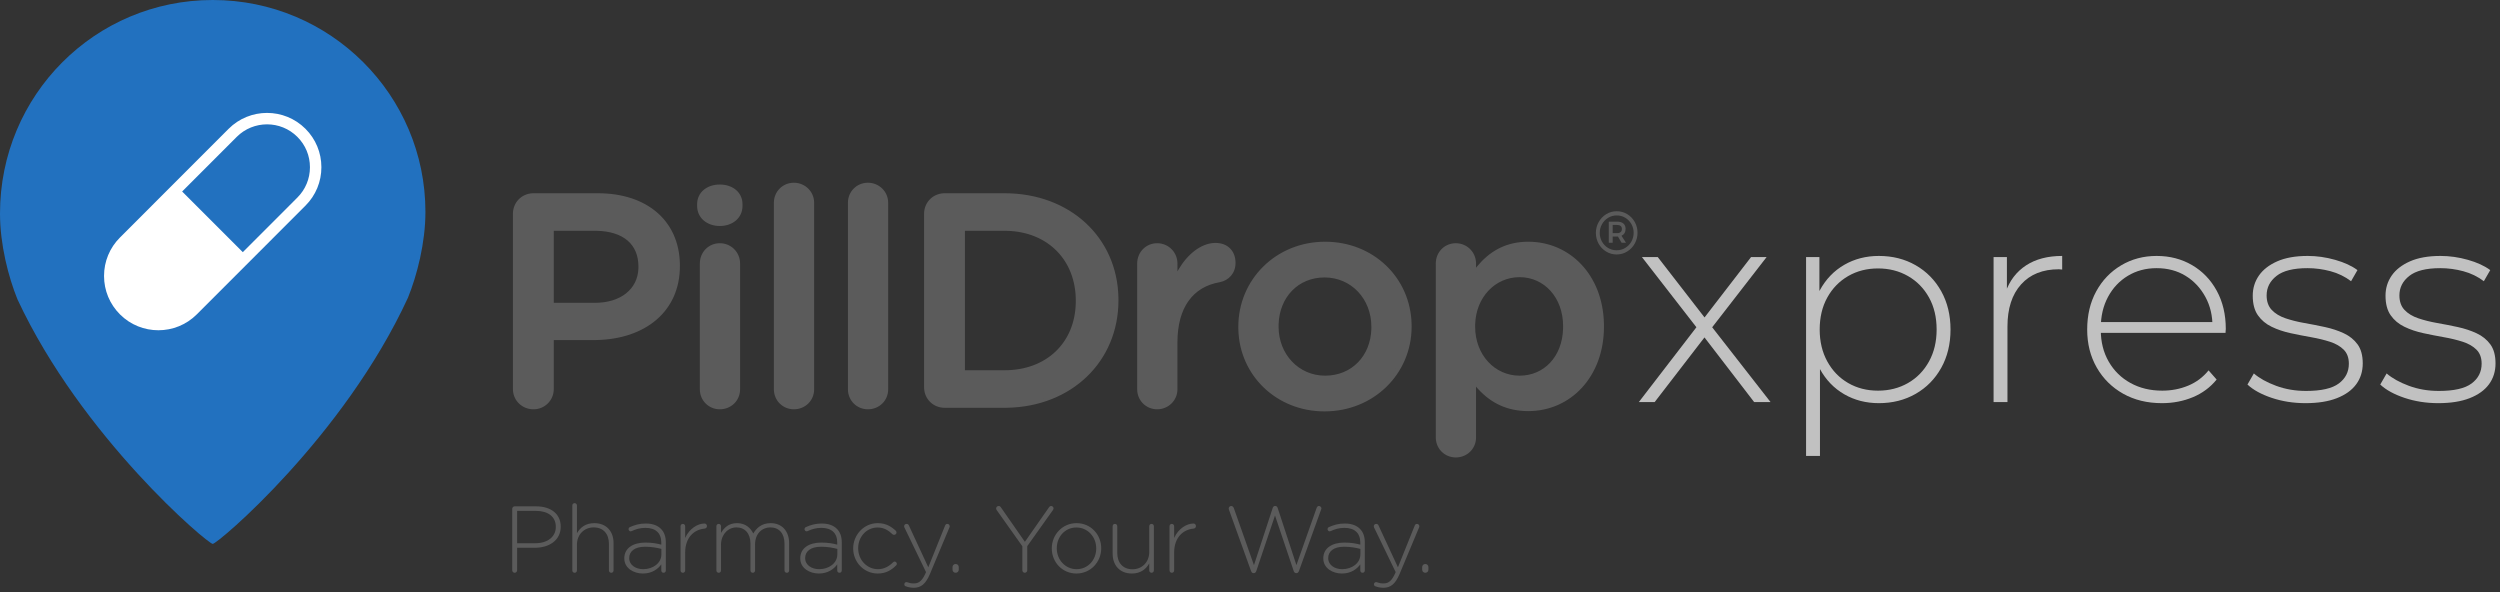 <?xml version="1.0" encoding="UTF-8"?>
<svg width="342px" height="81px" viewBox="0 0 342 81" version="1.1" xmlns="http://www.w3.org/2000/svg" xmlns:xlink="http://www.w3.org/1999/xlink">
    <rect x="0" y="0" width="342" height="81" fill="#333333" stroke="none"/>
    <title>Artboard</title>
    <g id="Artboard" stroke="none" stroke-width="1" fill="none" fill-rule="evenodd">
        <g id="logo" transform="translate(-0, -0)" fill-rule="nonzero">
            <path d="M29.099,0 C13.009,0 3.55271368e-15,13.009 3.55271368e-15,29.214 C3.55271368e-15,33.436 1.142,37.886 2.396,40.967 C11.183,59.796 28.415,74.403 29.099,74.403 C29.784,74.403 47.016,59.796 55.803,40.739 C57.057,37.658 58.199,33.208 58.199,28.985 C58.199,13.009 45.19,0 29.099,0" id="Fill-1" fill="#2271BF"></path>
            <path d="M41.789,17.62 C38.89,14.722 34.175,14.722 31.277,17.62 L16.41,32.494 C15.006,33.898 14.233,35.764 14.233,37.749 C14.233,39.735 15.006,41.602 16.41,43.006 C17.859,44.455 19.763,45.179 21.667,45.179 C23.57,45.179 25.473,44.455 26.922,43.006 L41.789,28.132 C43.193,26.728 43.966,24.862 43.966,22.876 C43.966,20.89 43.193,19.024 41.789,17.62 M40.682,27.025 L33.215,34.496 L24.917,26.197 L32.383,18.727 C33.527,17.583 35.031,17.011 36.532,17.011 C38.035,17.011 39.538,17.583 40.682,18.727 C41.79,19.835 42.401,21.308 42.401,22.876 C42.401,24.443 41.79,25.917 40.682,27.025" id="Fill-4" fill="#FFFFFF"></path>
            <path d="M70.429,53.218 C70.429,54.617 71.542,55.73 72.982,55.73 C74.383,55.73 75.494,54.617 75.494,53.218 L75.494,46.258 L81.218,46.258 C87.559,46.258 92.747,42.882 92.747,36.417 L92.747,36.335 C92.747,30.529 88.547,26.699 81.794,26.699 L72.982,26.699 C71.542,26.699 70.429,27.812 70.429,29.252 L70.429,53.218 Z M75.494,41.688 L75.494,31.311 L81.383,31.311 C85.171,31.311 87.6,33.083 87.6,36.458 L87.6,36.541 C87.6,39.547 85.212,41.688 81.383,41.688 L75.494,41.688 Z M95.63,28.182 C95.63,29.664 96.864,30.653 98.471,30.653 C100.076,30.653 101.312,29.664 101.312,28.182 L101.312,27.935 C101.312,26.453 100.076,25.506 98.471,25.506 C96.864,25.506 95.63,26.453 95.63,27.935 L95.63,28.182 Z M96,53.258 C96,54.659 97.112,55.73 98.471,55.73 C99.871,55.73 100.982,54.659 100.982,53.258 L100.982,36.047 C100.982,34.647 99.871,33.535 98.471,33.535 C97.071,33.535 96,34.647 96,36.047 L96,53.258 Z M106.129,53.258 C106.129,54.659 107.241,55.73 108.6,55.73 C110,55.73 111.112,54.659 111.112,53.258 L111.112,27.729 C111.112,26.37 110,25.259 108.6,25.259 C107.2,25.259 106.129,26.37 106.129,27.729 L106.129,53.258 Z M116.259,53.258 C116.259,54.659 117.37,55.73 118.729,55.73 C120.129,55.73 121.241,54.659 121.241,53.258 L121.241,27.729 C121.241,26.37 120.129,25.259 118.729,25.259 C117.33,25.259 116.259,26.37 116.259,27.729 L116.259,53.258 Z M126.676,52.971 C126.676,54.412 127.788,55.523 129.23,55.523 L137.424,55.523 C146.482,55.523 152.741,49.224 152.741,41.111 L152.741,41.029 C152.741,32.917 146.482,26.699 137.424,26.699 L129.23,26.699 C127.788,26.699 126.676,27.812 126.676,29.252 L126.676,52.971 Z M131.741,50.912 L131.741,31.311 L137.424,31.311 C143.476,31.311 147.43,35.471 147.43,41.111 L147.43,41.194 C147.43,46.835 143.476,50.912 137.424,50.912 L131.741,50.912 Z M155.829,53.258 C155.829,54.659 156.942,55.73 158.3,55.73 C159.7,55.73 160.812,54.617 160.812,53.258 L160.812,46.835 C160.812,41.688 163.241,38.97 166.783,38.353 C167.895,38.146 168.759,37.282 168.759,35.964 C168.759,34.523 167.853,33.494 166.289,33.494 C164.106,33.494 161.965,35.553 160.812,38.27 L160.812,36.047 C160.812,34.647 159.7,33.535 158.3,33.535 C156.9,33.535 155.829,34.647 155.829,36.047 L155.829,53.258 Z M181.195,56.017 C187.907,56.017 192.847,50.87 192.847,44.694 L192.847,44.612 C192.847,38.394 187.948,33.329 181.277,33.329 C174.606,33.329 169.665,38.476 169.665,44.694 L169.665,44.776 C169.665,50.953 174.565,56.017 181.195,56.017 L181.195,56.017 Z M181.277,51.653 C177.407,51.653 174.648,48.482 174.648,44.694 L174.648,44.612 C174.648,40.823 177.201,37.693 181.195,37.693 C185.106,37.693 187.865,40.865 187.865,44.694 L187.865,44.776 C187.865,48.524 185.313,51.653 181.277,51.653 L181.277,51.653 Z M196.678,59.847 C196.678,61.247 197.789,62.317 199.148,62.317 C200.549,62.317 201.66,61.247 201.66,59.847 L201.66,52.147 C203.183,54.164 205.447,55.977 209.072,55.977 C214.218,55.977 219.16,51.9 219.16,44.694 L219.16,44.612 C219.16,37.364 214.177,33.329 209.072,33.329 C205.531,33.329 203.265,35.141 201.66,37.406 L201.66,36.047 C201.66,34.647 200.549,33.535 199.148,33.535 C197.747,33.535 196.678,34.647 196.678,36.047 L196.678,59.847 Z M207.877,51.653 C204.501,51.653 201.537,48.853 201.537,44.694 L201.537,44.612 C201.537,40.452 204.501,37.653 207.877,37.653 C211.254,37.653 214.095,40.412 214.095,44.612 L214.095,44.694 C214.095,48.977 211.295,51.653 207.877,51.653 L207.877,51.653 Z" id="Fill-1" fill="#FFFFFF"></path>
            <path d="M221.169,28.897 C220.641,28.897 220.16,29.031 219.725,29.301 C219.29,29.571 218.947,29.933 218.694,30.389 C218.441,30.843 218.315,31.335 218.315,31.863 C218.315,32.39 218.44,32.88 218.69,33.333 C218.939,33.785 219.281,34.144 219.717,34.411 C220.152,34.677 220.63,34.811 221.151,34.811 C221.679,34.811 222.162,34.676 222.599,34.407 C223.038,34.137 223.382,33.774 223.635,33.32 C223.888,32.864 224.014,32.373 224.014,31.845 C224.014,31.312 223.888,30.819 223.635,30.367 C223.382,29.915 223.038,29.557 222.603,29.293 C222.169,29.029 221.691,28.897 221.169,28.897 L221.169,28.897 Z M221.151,34.237 C220.725,34.237 220.335,34.13 219.981,33.915 C219.628,33.701 219.35,33.412 219.149,33.05 C218.947,32.687 218.846,32.291 218.846,31.863 C218.846,31.433 218.947,31.037 219.153,30.671 C219.357,30.306 219.638,30.015 219.994,29.797 C220.35,29.58 220.742,29.471 221.169,29.471 C221.595,29.471 221.985,29.578 222.339,29.792 C222.692,30.007 222.971,30.296 223.176,30.658 C223.381,31.02 223.483,31.416 223.483,31.845 C223.483,32.274 223.381,32.673 223.176,33.041 C222.971,33.409 222.691,33.701 222.335,33.915 C221.978,34.13 221.584,34.237 221.151,34.237 L221.151,34.237 Z M222.381,31.314 C222.381,30.996 222.281,30.751 222.082,30.579 C221.882,30.409 221.6,30.323 221.236,30.323 L220.082,30.323 L220.082,33.21 L220.613,33.21 L220.613,32.358 L221.236,32.358 L221.337,32.358 L221.833,33.21 L222.44,33.21 L221.817,32.254 C221.996,32.172 222.135,32.053 222.233,31.893 C222.331,31.733 222.381,31.541 222.381,31.314 L222.381,31.314 Z M220.613,30.775 L221.236,30.775 C221.438,30.775 221.595,30.822 221.707,30.914 C221.82,31.007 221.876,31.143 221.876,31.323 C221.876,31.503 221.82,31.644 221.707,31.745 C221.595,31.846 221.438,31.897 221.236,31.897 L220.613,31.897 L220.613,30.775 Z" id="Fill-3" fill="#5B5B5B"></path>
            <path d="M70.429,53.218 C70.429,54.617 71.542,55.73 72.982,55.73 C74.383,55.73 75.494,54.617 75.494,53.218 L75.494,46.258 L81.218,46.258 C87.559,46.258 92.747,42.882 92.747,36.417 L92.747,36.335 C92.747,30.529 88.547,26.699 81.794,26.699 L72.982,26.699 C71.542,26.699 70.429,27.812 70.429,29.252 L70.429,53.218 Z M75.494,41.688 L75.494,31.311 L81.383,31.311 C85.171,31.311 87.6,33.083 87.6,36.458 L87.6,36.541 C87.6,39.547 85.212,41.688 81.383,41.688 L75.494,41.688 Z M95.63,28.182 C95.63,29.664 96.864,30.653 98.471,30.653 C100.076,30.653 101.312,29.664 101.312,28.182 L101.312,27.935 C101.312,26.453 100.076,25.506 98.471,25.506 C96.864,25.506 95.63,26.453 95.63,27.935 L95.63,28.182 Z M96,53.258 C96,54.659 97.112,55.73 98.471,55.73 C99.871,55.73 100.982,54.659 100.982,53.258 L100.982,36.047 C100.982,34.647 99.871,33.535 98.471,33.535 C97.071,33.535 96,34.647 96,36.047 L96,53.258 Z M106.129,53.258 C106.129,54.659 107.241,55.73 108.6,55.73 C110,55.73 111.112,54.659 111.112,53.258 L111.112,27.729 C111.112,26.37 110,25.259 108.6,25.259 C107.2,25.259 106.129,26.37 106.129,27.729 L106.129,53.258 Z M116.259,53.258 C116.259,54.659 117.37,55.73 118.729,55.73 C120.129,55.73 121.241,54.659 121.241,53.258 L121.241,27.729 C121.241,26.37 120.129,25.259 118.729,25.259 C117.33,25.259 116.259,26.37 116.259,27.729 L116.259,53.258 Z M126.676,52.971 C126.676,54.412 127.788,55.523 129.23,55.523 L137.424,55.523 C146.482,55.523 152.741,49.224 152.741,41.111 L152.741,41.029 C152.741,32.917 146.482,26.699 137.424,26.699 L129.23,26.699 C127.788,26.699 126.676,27.812 126.676,29.252 L126.676,52.971 Z M131.741,50.912 L131.741,31.311 L137.424,31.311 C143.476,31.311 147.43,35.471 147.43,41.111 L147.43,41.194 C147.43,46.835 143.476,50.912 137.424,50.912 L131.741,50.912 Z M155.829,53.258 C155.829,54.659 156.942,55.73 158.3,55.73 C159.7,55.73 160.812,54.617 160.812,53.258 L160.812,46.835 C160.812,41.688 163.241,38.97 166.783,38.353 C167.895,38.146 168.759,37.282 168.759,35.964 C168.759,34.523 167.853,33.494 166.289,33.494 C164.106,33.494 161.965,35.553 160.812,38.27 L160.812,36.047 C160.812,34.647 159.7,33.535 158.3,33.535 C156.9,33.535 155.829,34.647 155.829,36.047 L155.829,53.258 Z M181.195,56.017 C187.907,56.017 192.847,50.87 192.847,44.694 L192.847,44.612 C192.847,38.394 187.948,33.329 181.277,33.329 C174.606,33.329 169.665,38.476 169.665,44.694 L169.665,44.776 C169.665,50.953 174.565,56.017 181.195,56.017 L181.195,56.017 Z M181.277,51.653 C177.407,51.653 174.648,48.482 174.648,44.694 L174.648,44.612 C174.648,40.823 177.201,37.693 181.195,37.693 C185.106,37.693 187.865,40.865 187.865,44.694 L187.865,44.776 C187.865,48.524 185.313,51.653 181.277,51.653 L181.277,51.653 Z M196.678,59.847 C196.678,61.247 197.789,62.317 199.148,62.317 C200.549,62.317 201.66,61.247 201.66,59.847 L201.66,52.147 C203.183,54.164 205.447,55.977 209.072,55.977 C214.218,55.977 219.16,51.9 219.16,44.694 L219.16,44.612 C219.16,37.364 214.177,33.329 209.072,33.329 C205.531,33.329 203.265,35.141 201.66,37.406 L201.66,36.047 C201.66,34.647 200.549,33.535 199.148,33.535 C197.747,33.535 196.678,34.647 196.678,36.047 L196.678,59.847 Z M207.877,51.653 C204.501,51.653 201.537,48.853 201.537,44.694 L201.537,44.612 C201.537,40.452 204.501,37.653 207.877,37.653 C211.254,37.653 214.095,40.412 214.095,44.612 L214.095,44.694 C214.095,48.977 211.295,51.653 207.877,51.653 L207.877,51.653 Z" id="Fill-5" fill="#5B5B5B"></path>
            <path d="M209.072,33.067 C214.737,33.067 219.276,37.588 219.418,44.286 L219.422,44.694 C219.422,51.557 214.84,56.239 209.072,56.239 C206.234,56.239 204.039,55.187 202.269,53.283 L202.058,53.051 L201.921,52.89 L201.922,59.847 C201.922,61.269 200.878,62.397 199.494,62.559 L199.319,62.574 L199.148,62.579 C197.687,62.579 196.507,61.466 196.421,60.016 L196.416,59.847 L196.416,36.047 C196.416,34.495 197.609,33.273 199.148,33.273 C200.636,33.273 201.83,34.412 201.917,35.876 L201.922,36.047 L201.921,36.622 L202.038,36.479 C203.723,34.431 205.783,33.254 208.415,33.088 L208.747,33.072 L209.072,33.067 Z M209.072,33.591 C206.086,33.591 203.86,34.883 202.064,37.295 L201.874,37.557 L201.398,38.229 L201.398,36.047 C201.398,34.791 200.404,33.797 199.148,33.797 C197.956,33.797 197.024,34.698 196.946,35.883 L196.94,36.047 L196.94,59.847 C196.94,61.088 197.919,62.055 199.148,62.055 C200.359,62.055 201.312,61.175 201.392,60.008 L201.398,59.847 L201.398,51.365 L201.869,51.989 C203.678,54.385 205.958,55.715 209.072,55.715 C214.459,55.715 218.755,51.414 218.894,45.016 L218.898,44.612 C218.898,38.023 214.538,33.591 209.072,33.591 Z M207.877,37.391 C211.461,37.391 214.239,40.291 214.353,44.351 L214.357,44.694 C214.357,48.96 211.592,51.915 207.877,51.915 C204.283,51.915 201.397,48.967 201.279,44.952 L201.275,44.612 C201.275,40.465 204.206,37.391 207.877,37.391 Z M207.877,37.915 C204.574,37.915 201.917,40.627 201.803,44.361 L201.799,44.694 C201.799,48.557 204.501,51.391 207.877,51.391 C211.218,51.391 213.72,48.797 213.829,44.958 L213.833,44.612 C213.833,40.697 211.24,37.915 207.877,37.915 Z M181.277,33.067 C187.887,33.067 192.951,37.993 193.105,44.314 L193.109,44.694 C193.109,51.137 187.929,56.279 181.195,56.279 C174.625,56.279 169.561,51.354 169.407,45.072 L169.403,44.694 C169.403,38.222 174.571,33.067 181.277,33.067 Z M181.277,33.591 C174.96,33.591 170.082,38.36 169.931,44.405 L169.927,44.776 C169.927,50.908 174.811,55.755 181.195,55.755 C187.539,55.755 192.43,50.999 192.581,44.982 L192.585,44.612 C192.585,38.438 187.702,33.591 181.277,33.591 Z M181.195,37.431 C185.084,37.431 188.006,40.497 188.124,44.446 L188.127,44.776 C188.127,48.831 185.31,51.915 181.277,51.915 C177.427,51.915 174.507,48.849 174.389,44.94 L174.386,44.612 C174.386,40.528 177.19,37.431 181.195,37.431 Z M181.195,37.955 C177.573,37.955 175.023,40.684 174.913,44.365 L174.91,44.694 C174.91,48.439 177.646,51.391 181.277,51.391 C184.928,51.391 187.49,48.674 187.6,45.021 L187.603,44.694 C187.603,40.907 184.867,37.955 181.195,37.955 Z M81.794,26.437 C88.519,26.437 92.865,30.202 93.006,36.041 L93.009,36.417 C93.009,42.58 88.304,46.398 81.547,46.518 L81.218,46.52 L75.756,46.52 L75.756,53.218 C75.756,54.646 74.706,55.804 73.327,55.971 L73.152,55.987 L72.982,55.992 C71.462,55.992 70.259,54.858 70.172,53.389 L70.167,53.218 L70.167,29.252 C70.167,27.726 71.307,26.529 72.807,26.442 L72.982,26.437 L81.794,26.437 Z M81.794,26.961 L72.982,26.961 C71.74,26.961 70.775,27.875 70.697,29.092 L70.691,29.252 L70.691,53.218 C70.691,54.478 71.692,55.468 72.982,55.468 C74.185,55.468 75.149,54.554 75.227,53.373 L75.232,53.218 L75.232,45.996 L81.218,45.996 C87.775,45.996 92.334,42.477 92.482,36.708 L92.485,36.335 C92.485,30.727 88.491,27.084 82.12,26.964 L81.794,26.961 Z M81.383,31.049 C85.32,31.049 87.75,32.922 87.859,36.225 L87.862,36.541 C87.862,39.688 85.394,41.85 81.646,41.947 L81.383,41.95 L75.232,41.95 L75.232,31.049 L81.383,31.049 Z M81.383,31.573 L75.756,31.572 L75.756,41.426 L81.383,41.426 C84.918,41.426 87.224,39.546 87.334,36.753 L87.338,36.458 C87.338,33.404 85.251,31.66 81.655,31.576 L81.383,31.573 Z M98.471,33.273 C96.933,33.273 95.738,34.495 95.738,36.047 L95.738,53.258 C95.738,54.79 96.954,55.992 98.471,55.992 C100.023,55.992 101.244,54.797 101.244,53.258 L101.244,36.047 C101.244,34.502 100.016,33.273 98.471,33.273 Z M98.471,33.797 C99.726,33.797 100.72,34.791 100.72,36.047 L100.72,53.258 C100.72,54.505 99.736,55.468 98.471,55.468 C97.242,55.468 96.262,54.499 96.262,53.258 L96.262,36.047 C96.262,34.782 97.225,33.797 98.471,33.797 Z M108.6,24.997 C107.069,24.997 105.867,26.212 105.867,27.729 L105.867,53.258 C105.867,54.79 107.082,55.992 108.6,55.992 C110.151,55.992 111.374,54.797 111.374,53.258 L111.374,27.729 C111.374,26.219 110.138,24.997 108.6,24.997 Z M108.6,25.521 C109.85,25.521 110.85,26.51 110.85,27.729 L110.85,53.258 C110.85,54.505 109.865,55.468 108.6,55.468 C107.371,55.468 106.391,54.499 106.391,53.258 L106.391,27.729 C106.391,26.5 107.36,25.521 108.6,25.521 Z M118.729,24.997 C117.198,24.997 115.997,26.212 115.997,27.729 L115.997,53.258 C115.997,54.79 117.212,55.992 118.729,55.992 C120.281,55.992 121.503,54.797 121.503,53.258 L121.503,27.729 C121.503,26.219 120.267,24.997 118.729,24.997 Z M118.729,25.521 C119.979,25.521 120.979,26.51 120.979,27.729 L120.979,53.258 C120.979,54.505 119.994,55.468 118.729,55.468 C117.5,55.468 116.521,54.499 116.521,53.258 L116.521,27.729 C116.521,26.5 117.489,25.521 118.729,25.521 Z M166.289,33.232 L166.08,33.238 C164.271,33.339 162.468,34.748 161.226,36.862 L161.073,37.129 L161.074,36.047 C161.074,34.502 159.845,33.273 158.3,33.273 C156.762,33.273 155.567,34.495 155.567,36.047 L155.567,53.258 C155.567,54.79 156.783,55.992 158.3,55.992 C159.838,55.992 161.074,54.769 161.074,53.258 L161.074,46.835 C161.074,42.071 163.193,39.245 166.828,38.611 C168.129,38.369 169.021,37.348 169.021,35.964 C169.021,34.335 167.957,33.232 166.289,33.232 Z M166.289,33.756 C167.663,33.756 168.497,34.621 168.497,35.964 C168.497,37.09 167.791,37.899 166.735,38.095 C162.84,38.774 160.55,41.827 160.55,46.835 L160.55,53.258 C160.55,54.479 159.55,55.468 158.3,55.468 C157.071,55.468 156.091,54.499 156.091,53.258 L156.091,36.047 C156.091,34.782 157.054,33.797 158.3,33.797 C159.555,33.797 160.55,34.791 160.55,36.047 L160.55,39.559 L161.053,38.373 C162.216,35.631 164.306,33.756 166.289,33.756 Z M137.424,26.437 C146.374,26.437 152.838,32.485 153,40.712 L153.003,41.111 C153.003,49.41 146.637,55.626 137.766,55.782 L137.424,55.785 L129.23,55.785 C127.702,55.785 126.506,54.646 126.419,53.145 L126.414,52.971 L126.414,29.252 C126.414,27.725 127.554,26.529 129.055,26.442 L129.23,26.437 L137.424,26.437 Z M137.424,26.961 L129.23,26.961 C127.987,26.961 127.022,27.875 126.943,29.092 L126.938,29.252 L126.938,52.971 C126.938,54.213 127.852,55.178 129.069,55.256 L129.23,55.261 L137.424,55.261 C146.074,55.261 152.315,49.378 152.476,41.426 L152.479,41.029 C152.479,33.041 146.367,27.117 137.765,26.964 L137.424,26.961 Z M137.424,31.049 C143.416,31.049 147.552,35.085 147.688,40.818 L147.692,41.194 C147.692,46.968 143.672,51.036 137.728,51.17 L137.424,51.174 L131.479,51.174 L131.479,31.049 L137.424,31.049 Z M137.424,31.573 L132.002,31.572 L132.002,50.649 L137.424,50.65 C143.146,50.65 147.032,46.907 147.164,41.481 L147.168,41.111 C147.168,35.609 143.363,31.709 137.723,31.577 L137.424,31.573 Z M98.471,25.244 C96.684,25.244 95.368,26.334 95.368,27.935 L95.368,28.182 C95.368,29.79 96.694,30.915 98.471,30.915 C100.248,30.915 101.574,29.789 101.574,28.182 L101.574,27.935 C101.574,26.334 100.258,25.244 98.471,25.244 Z M98.471,25.768 C99.988,25.768 101.05,26.648 101.05,27.935 L101.05,28.182 C101.05,29.479 99.976,30.391 98.471,30.391 C96.966,30.391 95.892,29.48 95.892,28.182 L95.892,27.935 C95.892,26.647 96.954,25.768 98.471,25.768 Z" id="Stroke-7" fill="#5B5B5B"></path>
            <path d="M70.072,78.019 C70.072,78.2 70.227,78.355 70.408,78.355 C70.589,78.355 70.744,78.2 70.744,78.019 L70.744,74.934 L73.182,74.934 C75.067,74.934 76.706,73.953 76.706,72.056 L76.706,72.03 C76.706,70.288 75.338,69.268 73.35,69.268 L70.408,69.268 C70.227,69.268 70.072,69.423 70.072,69.604 L70.072,78.019 Z M70.744,74.315 L70.744,69.888 L73.299,69.888 C74.925,69.888 76.035,70.637 76.035,72.069 L76.035,72.095 C76.035,73.437 74.899,74.315 73.221,74.315 L70.744,74.315 Z M78.293,78.032 C78.293,78.225 78.436,78.355 78.616,78.355 C78.797,78.355 78.926,78.225 78.926,78.032 L78.926,74.496 C78.926,73.128 79.92,72.147 81.21,72.147 C82.54,72.147 83.301,73.037 83.301,74.392 L83.301,78.032 C83.301,78.225 83.443,78.355 83.624,78.355 C83.805,78.355 83.933,78.225 83.933,78.032 L83.933,74.276 C83.933,72.702 82.965,71.566 81.301,71.566 C80.101,71.566 79.365,72.172 78.926,72.947 L78.926,69.152 C78.926,68.972 78.784,68.83 78.603,68.83 C78.423,68.83 78.293,68.972 78.293,69.152 L78.293,78.032 Z M87.948,78.458 C89.199,78.458 90.013,77.838 90.465,77.206 L90.465,78.032 C90.465,78.225 90.594,78.355 90.774,78.355 C90.954,78.355 91.084,78.225 91.084,78.032 L91.084,74.198 C91.084,73.385 90.852,72.779 90.413,72.34 C89.935,71.862 89.225,71.617 88.335,71.617 C87.496,71.617 86.837,71.811 86.167,72.108 C86.102,72.134 85.986,72.237 85.986,72.392 C85.986,72.547 86.128,72.689 86.282,72.689 C86.322,72.689 86.373,72.676 86.424,72.65 C86.967,72.392 87.573,72.211 88.296,72.211 C89.652,72.211 90.465,72.895 90.465,74.225 L90.465,74.508 C89.832,74.34 89.199,74.225 88.283,74.225 C86.58,74.225 85.405,74.999 85.405,76.367 L85.405,76.393 C85.405,77.761 86.722,78.458 87.948,78.458 L87.948,78.458 Z M87.986,77.864 C86.98,77.864 86.076,77.309 86.076,76.354 L86.076,76.328 C86.076,75.412 86.85,74.792 88.244,74.792 C89.186,74.792 89.922,74.947 90.477,75.089 L90.477,75.838 C90.477,77.038 89.329,77.864 87.986,77.864 L87.986,77.864 Z M93.097,78.032 C93.097,78.225 93.239,78.355 93.42,78.355 C93.6,78.355 93.73,78.213 93.73,78.032 L93.73,75.606 C93.73,73.489 94.981,72.443 96.375,72.315 C96.582,72.302 96.711,72.147 96.711,71.966 C96.711,71.772 96.569,71.617 96.375,71.617 C95.446,71.617 94.298,72.315 93.73,73.592 L93.73,71.992 C93.73,71.798 93.588,71.669 93.407,71.669 C93.226,71.669 93.097,71.811 93.097,71.992 L93.097,78.032 Z M98.002,78.032 C98.002,78.225 98.143,78.355 98.324,78.355 C98.505,78.355 98.634,78.225 98.634,78.032 L98.634,74.508 C98.634,73.179 99.563,72.147 100.738,72.147 C101.912,72.147 102.661,72.985 102.661,74.354 L102.661,78.032 C102.661,78.225 102.802,78.355 102.983,78.355 C103.164,78.355 103.293,78.225 103.293,78.032 L103.293,74.47 C103.293,72.998 104.261,72.147 105.371,72.147 C106.585,72.147 107.32,72.973 107.32,74.392 L107.32,78.032 C107.32,78.225 107.462,78.355 107.643,78.355 C107.823,78.355 107.953,78.225 107.953,78.032 L107.953,74.315 C107.953,72.663 106.985,71.566 105.423,71.566 C104.183,71.566 103.474,72.25 103.048,72.985 C102.687,72.224 101.977,71.566 100.828,71.566 C99.653,71.566 99.06,72.211 98.634,72.895 L98.634,71.992 C98.634,71.798 98.492,71.669 98.311,71.669 C98.13,71.669 98.002,71.811 98.002,71.992 L98.002,78.032 Z M112.018,78.458 C113.27,78.458 114.083,77.838 114.535,77.206 L114.535,78.032 C114.535,78.225 114.663,78.355 114.844,78.355 C115.025,78.355 115.154,78.225 115.154,78.032 L115.154,74.198 C115.154,73.385 114.922,72.779 114.483,72.34 C114.006,71.862 113.295,71.617 112.405,71.617 C111.566,71.617 110.908,71.811 110.237,72.108 C110.172,72.134 110.056,72.237 110.056,72.392 C110.056,72.547 110.198,72.689 110.353,72.689 C110.391,72.689 110.443,72.676 110.495,72.65 C111.037,72.392 111.644,72.211 112.366,72.211 C113.721,72.211 114.535,72.895 114.535,74.225 L114.535,74.508 C113.902,74.34 113.27,74.225 112.353,74.225 C110.65,74.225 109.476,74.999 109.476,76.367 L109.476,76.393 C109.476,77.761 110.792,78.458 112.018,78.458 L112.018,78.458 Z M112.057,77.864 C111.05,77.864 110.146,77.309 110.146,76.354 L110.146,76.328 C110.146,75.412 110.921,74.792 112.315,74.792 C113.257,74.792 113.993,74.947 114.548,75.089 L114.548,75.838 C114.548,77.038 113.399,77.864 112.057,77.864 L112.057,77.864 Z M120.071,78.458 C121.194,78.458 121.956,77.993 122.614,77.322 C122.665,77.27 122.691,77.193 122.691,77.128 C122.691,76.974 122.537,76.819 122.382,76.819 C122.291,76.819 122.227,76.87 122.175,76.922 C121.646,77.451 120.962,77.864 120.11,77.864 C118.6,77.864 117.399,76.6 117.399,75.012 L117.399,74.986 C117.399,73.411 118.561,72.16 120.058,72.16 C120.949,72.16 121.569,72.585 122.097,73.089 C122.15,73.14 122.24,73.166 122.317,73.166 C122.498,73.166 122.639,73.024 122.639,72.843 C122.639,72.753 122.601,72.663 122.55,72.611 C121.956,72.056 121.207,71.566 120.071,71.566 C118.187,71.566 116.716,73.166 116.716,75.012 L116.716,75.038 C116.716,76.883 118.174,78.458 120.071,78.458 L120.071,78.458 Z M125.014,80.406 C125.957,80.406 126.628,79.917 127.209,78.536 L129.88,72.16 C129.906,72.095 129.919,72.056 129.919,71.992 C129.919,71.811 129.777,71.669 129.597,71.669 C129.429,71.669 129.339,71.772 129.286,71.902 L126.989,77.606 L124.356,71.927 C124.292,71.785 124.214,71.669 124.021,71.669 C123.827,71.669 123.685,71.811 123.685,71.992 C123.685,72.056 123.712,72.121 123.737,72.185 L126.68,78.264 L126.641,78.355 C126.215,79.336 125.776,79.813 125.054,79.813 C124.653,79.813 124.421,79.762 124.214,79.684 C124.137,79.658 124.073,79.632 124.008,79.632 C123.84,79.632 123.712,79.762 123.712,79.929 C123.712,80.071 123.788,80.161 123.892,80.2 C124.24,80.329 124.576,80.406 125.014,80.406 L125.014,80.406 Z M130.306,77.58 L130.306,77.929 C130.306,78.174 130.487,78.355 130.733,78.355 C130.978,78.355 131.158,78.174 131.158,77.929 L131.158,77.58 C131.158,77.335 130.978,77.155 130.733,77.155 C130.487,77.155 130.306,77.335 130.306,77.58 L130.306,77.58 Z M139.857,78.019 C139.857,78.2 140.012,78.355 140.192,78.355 C140.373,78.355 140.528,78.2 140.528,78.019 L140.528,74.715 L144.026,69.798 C144.077,69.72 144.129,69.63 144.129,69.539 C144.129,69.372 143.962,69.217 143.794,69.217 C143.651,69.217 143.574,69.307 143.496,69.411 L140.205,74.121 L136.927,69.411 C136.85,69.294 136.76,69.217 136.618,69.217 C136.437,69.217 136.269,69.372 136.269,69.553 C136.269,69.617 136.295,69.694 136.333,69.759 L139.857,74.728 L139.857,78.019 Z M147.253,78.458 C149.215,78.458 150.647,76.857 150.647,75.012 L150.647,74.986 C150.647,73.14 149.227,71.566 147.279,71.566 C145.317,71.566 143.884,73.166 143.884,75.012 L143.884,75.038 C143.884,76.883 145.304,78.458 147.253,78.458 L147.253,78.458 Z M147.279,77.864 C145.755,77.864 144.568,76.6 144.568,75.012 L144.568,74.986 C144.568,73.437 145.691,72.16 147.253,72.16 C148.775,72.16 149.963,73.424 149.963,75.012 L149.963,75.038 C149.963,76.587 148.84,77.864 147.279,77.864 L147.279,77.864 Z M157.849,71.992 C157.849,71.798 157.706,71.669 157.526,71.669 C157.345,71.669 157.217,71.798 157.217,71.992 L157.217,75.528 C157.217,76.896 156.223,77.877 154.932,77.877 C153.602,77.877 152.841,76.987 152.841,75.632 L152.841,71.992 C152.841,71.798 152.699,71.669 152.519,71.669 C152.338,71.669 152.209,71.798 152.209,71.992 L152.209,75.747 C152.209,77.322 153.177,78.458 154.841,78.458 C156.042,78.458 156.777,77.851 157.217,77.077 L157.217,78.032 C157.217,78.225 157.358,78.355 157.538,78.355 C157.719,78.355 157.849,78.213 157.849,78.032 L157.849,71.992 Z M159.991,78.032 C159.991,78.225 160.133,78.355 160.314,78.355 C160.495,78.355 160.623,78.213 160.623,78.032 L160.623,75.606 C160.623,73.489 161.876,72.443 163.269,72.315 C163.476,72.302 163.605,72.147 163.605,71.966 C163.605,71.772 163.463,71.617 163.269,71.617 C162.34,71.617 161.191,72.315 160.623,73.592 L160.623,71.992 C160.623,71.798 160.481,71.669 160.301,71.669 C160.12,71.669 159.991,71.811 159.991,71.992 L159.991,78.032 Z M171.142,78.109 C171.207,78.29 171.31,78.406 171.49,78.406 L171.516,78.406 C171.697,78.406 171.814,78.277 171.865,78.109 L174.42,70.52 L176.976,78.109 C177.027,78.277 177.143,78.406 177.324,78.406 L177.35,78.406 C177.531,78.406 177.634,78.277 177.699,78.109 L180.718,69.733 C180.745,69.669 180.771,69.604 180.771,69.553 C180.771,69.385 180.603,69.217 180.435,69.217 C180.28,69.217 180.177,69.32 180.112,69.488 L177.35,77.309 L174.782,69.475 C174.73,69.333 174.627,69.217 174.459,69.217 L174.433,69.217 C174.252,69.217 174.162,69.333 174.11,69.475 L171.542,77.309 L168.793,69.526 C168.741,69.372 168.612,69.217 168.431,69.217 C168.251,69.217 168.083,69.385 168.083,69.566 C168.083,69.617 168.097,69.669 168.122,69.733 L171.142,78.109 Z M183.571,78.458 C184.823,78.458 185.636,77.838 186.088,77.206 L186.088,78.032 C186.088,78.225 186.217,78.355 186.398,78.355 C186.578,78.355 186.707,78.225 186.707,78.032 L186.707,74.198 C186.707,73.385 186.475,72.779 186.036,72.34 C185.558,71.862 184.849,71.617 183.958,71.617 C183.119,71.617 182.461,71.811 181.79,72.108 C181.726,72.134 181.609,72.237 181.609,72.392 C181.609,72.547 181.751,72.689 181.906,72.689 C181.945,72.689 181.996,72.676 182.048,72.65 C182.59,72.392 183.196,72.211 183.919,72.211 C185.275,72.211 186.088,72.895 186.088,74.225 L186.088,74.508 C185.456,74.34 184.823,74.225 183.907,74.225 C182.203,74.225 181.028,74.999 181.028,76.367 L181.028,76.393 C181.028,77.761 182.345,78.458 183.571,78.458 L183.571,78.458 Z M183.609,77.864 C182.603,77.864 181.699,77.309 181.699,76.354 L181.699,76.328 C181.699,75.412 182.474,74.792 183.868,74.792 C184.81,74.792 185.545,74.947 186.1,75.089 L186.1,75.838 C186.1,77.038 184.952,77.864 183.609,77.864 L183.609,77.864 Z M189.263,80.406 C190.205,80.406 190.876,79.917 191.457,78.536 L194.127,72.16 C194.154,72.095 194.167,72.056 194.167,71.992 C194.167,71.811 194.024,71.669 193.844,71.669 C193.677,71.669 193.586,71.772 193.534,71.902 L191.237,77.606 L188.604,71.927 C188.54,71.785 188.463,71.669 188.269,71.669 C188.075,71.669 187.933,71.811 187.933,71.992 C187.933,72.056 187.959,72.121 187.985,72.185 L190.928,78.264 L190.89,78.355 C190.463,79.336 190.025,79.813 189.301,79.813 C188.901,79.813 188.67,79.762 188.463,79.684 C188.386,79.658 188.32,79.632 188.255,79.632 C188.088,79.632 187.959,79.762 187.959,79.929 C187.959,80.071 188.037,80.161 188.14,80.2 C188.489,80.329 188.825,80.406 189.263,80.406 L189.263,80.406 Z M194.554,77.58 L194.554,77.929 C194.554,78.174 194.735,78.355 194.981,78.355 C195.224,78.355 195.408,78.174 195.408,77.929 L195.408,77.58 C195.408,77.335 195.224,77.155 194.981,77.155 C194.735,77.155 194.554,77.335 194.554,77.58 L194.554,77.58 Z" id="Fill-9" fill="#5B5B5B"></path>
        </g>
        <g id="xpress" transform="translate(224.195, 35.012)" fill="#C1C1C1" fill-rule="nonzero">
            <polygon id="Path" points="0 19.988 8.246 9.272 8.208 10.184 0.418 0.152 2.584 0.152 9.386 8.93 8.588 8.93 15.352 0.152 17.48 0.152 9.614 10.298 9.652 9.272 18.012 19.988 15.77 19.988 8.588 10.64 9.31 10.716 2.166 19.988"></polygon>
            <path d="M32.832,20.14 C31.084,20.14 29.507,19.735 28.101,18.924 C26.695,18.113 25.58,16.954 24.757,15.447 C23.934,13.94 23.522,12.147 23.522,10.07 C23.522,7.993 23.934,6.2 24.757,4.693 C25.58,3.186 26.695,2.027 28.101,1.216 C29.507,0.405 31.084,0 32.832,0 C34.707,0 36.385,0.424 37.867,1.273 C39.349,2.122 40.514,3.306 41.363,4.826 C42.212,6.346 42.636,8.094 42.636,10.07 C42.636,12.046 42.212,13.794 41.363,15.314 C40.514,16.834 39.349,18.018 37.867,18.867 C36.385,19.716 34.707,20.14 32.832,20.14 Z M22.876,27.36 L22.876,0.152 L24.7,0.152 L24.7,6.65 L24.396,10.108 L24.776,13.566 L24.776,27.36 L22.876,27.36 Z M32.718,18.43 C34.238,18.43 35.606,18.082 36.822,17.385 C38.038,16.688 38.994,15.707 39.691,14.44 C40.388,13.173 40.736,11.717 40.736,10.07 C40.736,8.398 40.388,6.935 39.691,5.681 C38.994,4.427 38.038,3.452 36.822,2.755 C35.606,2.058 34.238,1.71 32.718,1.71 C31.198,1.71 29.836,2.058 28.633,2.755 C27.43,3.452 26.48,4.427 25.783,5.681 C25.086,6.935 24.738,8.398 24.738,10.07 C24.738,11.717 25.086,13.173 25.783,14.44 C26.48,15.707 27.43,16.688 28.633,17.385 C29.836,18.082 31.198,18.43 32.718,18.43 Z" id="Shape"></path>
            <path d="M48.526,19.988 L48.526,0.152 L50.35,0.152 L50.35,5.586 L50.16,4.978 C50.717,3.382 51.655,2.153 52.972,1.292 C54.289,0.431 55.936,0 57.912,0 L57.912,1.862 C57.836,1.862 57.76,1.856 57.684,1.843 C57.608,1.83 57.532,1.824 57.456,1.824 C55.252,1.824 53.529,2.514 52.288,3.895 C51.047,5.276 50.426,7.195 50.426,9.652 L50.426,19.988 L48.526,19.988 Z" id="Path"></path>
            <path d="M71.554,20.14 C69.553,20.14 67.786,19.709 66.253,18.848 C64.72,17.987 63.517,16.796 62.643,15.276 C61.769,13.756 61.332,12.021 61.332,10.07 C61.332,8.094 61.744,6.352 62.567,4.845 C63.39,3.338 64.524,2.153 65.968,1.292 C67.412,0.431 69.033,0 70.832,0 C72.631,0 74.246,0.418 75.677,1.254 C77.108,2.09 78.236,3.262 79.059,4.769 C79.882,6.276 80.294,8.018 80.294,9.994 C80.294,10.07 80.288,10.152 80.275,10.241 C80.262,10.33 80.256,10.425 80.256,10.526 L62.738,10.526 L62.738,9.044 L79.23,9.044 L78.47,9.766 C78.495,8.221 78.172,6.834 77.501,5.605 C76.83,4.376 75.924,3.414 74.784,2.717 C73.644,2.02 72.327,1.672 70.832,1.672 C69.363,1.672 68.052,2.02 66.899,2.717 C65.746,3.414 64.841,4.376 64.182,5.605 C63.523,6.834 63.194,8.233 63.194,9.804 L63.194,10.146 C63.194,11.767 63.555,13.205 64.277,14.459 C64.999,15.713 65.993,16.688 67.26,17.385 C68.527,18.082 69.971,18.43 71.592,18.43 C72.859,18.43 74.043,18.202 75.145,17.746 C76.247,17.29 77.178,16.593 77.938,15.656 L79.04,16.91 C78.179,17.974 77.096,18.778 75.791,19.323 C74.486,19.868 73.074,20.14 71.554,20.14 Z" id="Path"></path>
            <path d="M91.2,20.14 C89.553,20.14 88.014,19.899 86.583,19.418 C85.152,18.937 84.043,18.329 83.258,17.594 L84.132,16.074 C84.892,16.733 85.905,17.296 87.172,17.765 C88.439,18.234 89.807,18.468 91.276,18.468 C93.353,18.468 94.848,18.126 95.76,17.442 C96.672,16.758 97.128,15.859 97.128,14.744 C97.128,13.933 96.894,13.294 96.425,12.825 C95.956,12.356 95.329,11.995 94.544,11.742 C93.759,11.489 92.897,11.28 91.96,11.115 C91.023,10.95 90.085,10.767 89.148,10.564 C88.211,10.361 87.349,10.07 86.564,9.69 C85.779,9.31 85.152,8.784 84.683,8.113 C84.214,7.442 83.98,6.549 83.98,5.434 C83.98,4.421 84.259,3.509 84.816,2.698 C85.373,1.887 86.209,1.235 87.324,0.741 C88.439,0.247 89.832,0 91.504,0 C92.745,0 93.993,0.177 95.247,0.532 C96.501,0.887 97.521,1.355 98.306,1.938 L97.432,3.458 C96.596,2.825 95.659,2.369 94.62,2.09 C93.581,1.811 92.53,1.672 91.466,1.672 C89.541,1.672 88.128,2.027 87.229,2.736 C86.33,3.445 85.88,4.332 85.88,5.396 C85.88,6.232 86.114,6.897 86.583,7.391 C87.052,7.885 87.679,8.265 88.464,8.531 C89.249,8.797 90.111,9.012 91.048,9.177 C91.985,9.342 92.923,9.525 93.86,9.728 C94.797,9.931 95.659,10.216 96.444,10.583 C97.229,10.95 97.856,11.457 98.325,12.103 C98.794,12.749 99.028,13.617 99.028,14.706 C99.028,15.795 98.73,16.745 98.135,17.556 C97.54,18.367 96.659,19 95.494,19.456 C94.329,19.912 92.897,20.14 91.2,20.14 Z" id="Path"></path>
            <path d="M109.364,20.14 C107.717,20.14 106.178,19.899 104.747,19.418 C103.316,18.937 102.207,18.329 101.422,17.594 L102.296,16.074 C103.056,16.733 104.069,17.296 105.336,17.765 C106.603,18.234 107.971,18.468 109.44,18.468 C111.517,18.468 113.012,18.126 113.924,17.442 C114.836,16.758 115.292,15.859 115.292,14.744 C115.292,13.933 115.058,13.294 114.589,12.825 C114.12,12.356 113.493,11.995 112.708,11.742 C111.923,11.489 111.061,11.28 110.124,11.115 C109.187,10.95 108.249,10.767 107.312,10.564 C106.375,10.361 105.513,10.07 104.728,9.69 C103.943,9.31 103.316,8.784 102.847,8.113 C102.378,7.442 102.144,6.549 102.144,5.434 C102.144,4.421 102.423,3.509 102.98,2.698 C103.537,1.887 104.373,1.235 105.488,0.741 C106.603,0.247 107.996,0 109.668,0 C110.909,0 112.157,0.177 113.411,0.532 C114.665,0.887 115.685,1.355 116.47,1.938 L115.596,3.458 C114.76,2.825 113.823,2.369 112.784,2.09 C111.745,1.811 110.694,1.672 109.63,1.672 C107.705,1.672 106.292,2.027 105.393,2.736 C104.494,3.445 104.044,4.332 104.044,5.396 C104.044,6.232 104.278,6.897 104.747,7.391 C105.216,7.885 105.843,8.265 106.628,8.531 C107.413,8.797 108.275,9.012 109.212,9.177 C110.149,9.342 111.087,9.525 112.024,9.728 C112.961,9.931 113.823,10.216 114.608,10.583 C115.393,10.95 116.02,11.457 116.489,12.103 C116.958,12.749 117.192,13.617 117.192,14.706 C117.192,15.795 116.894,16.745 116.299,17.556 C115.704,18.367 114.823,19 113.658,19.456 C112.493,19.912 111.061,20.14 109.364,20.14 Z" id="Path"></path>
        </g>
    </g>
</svg>